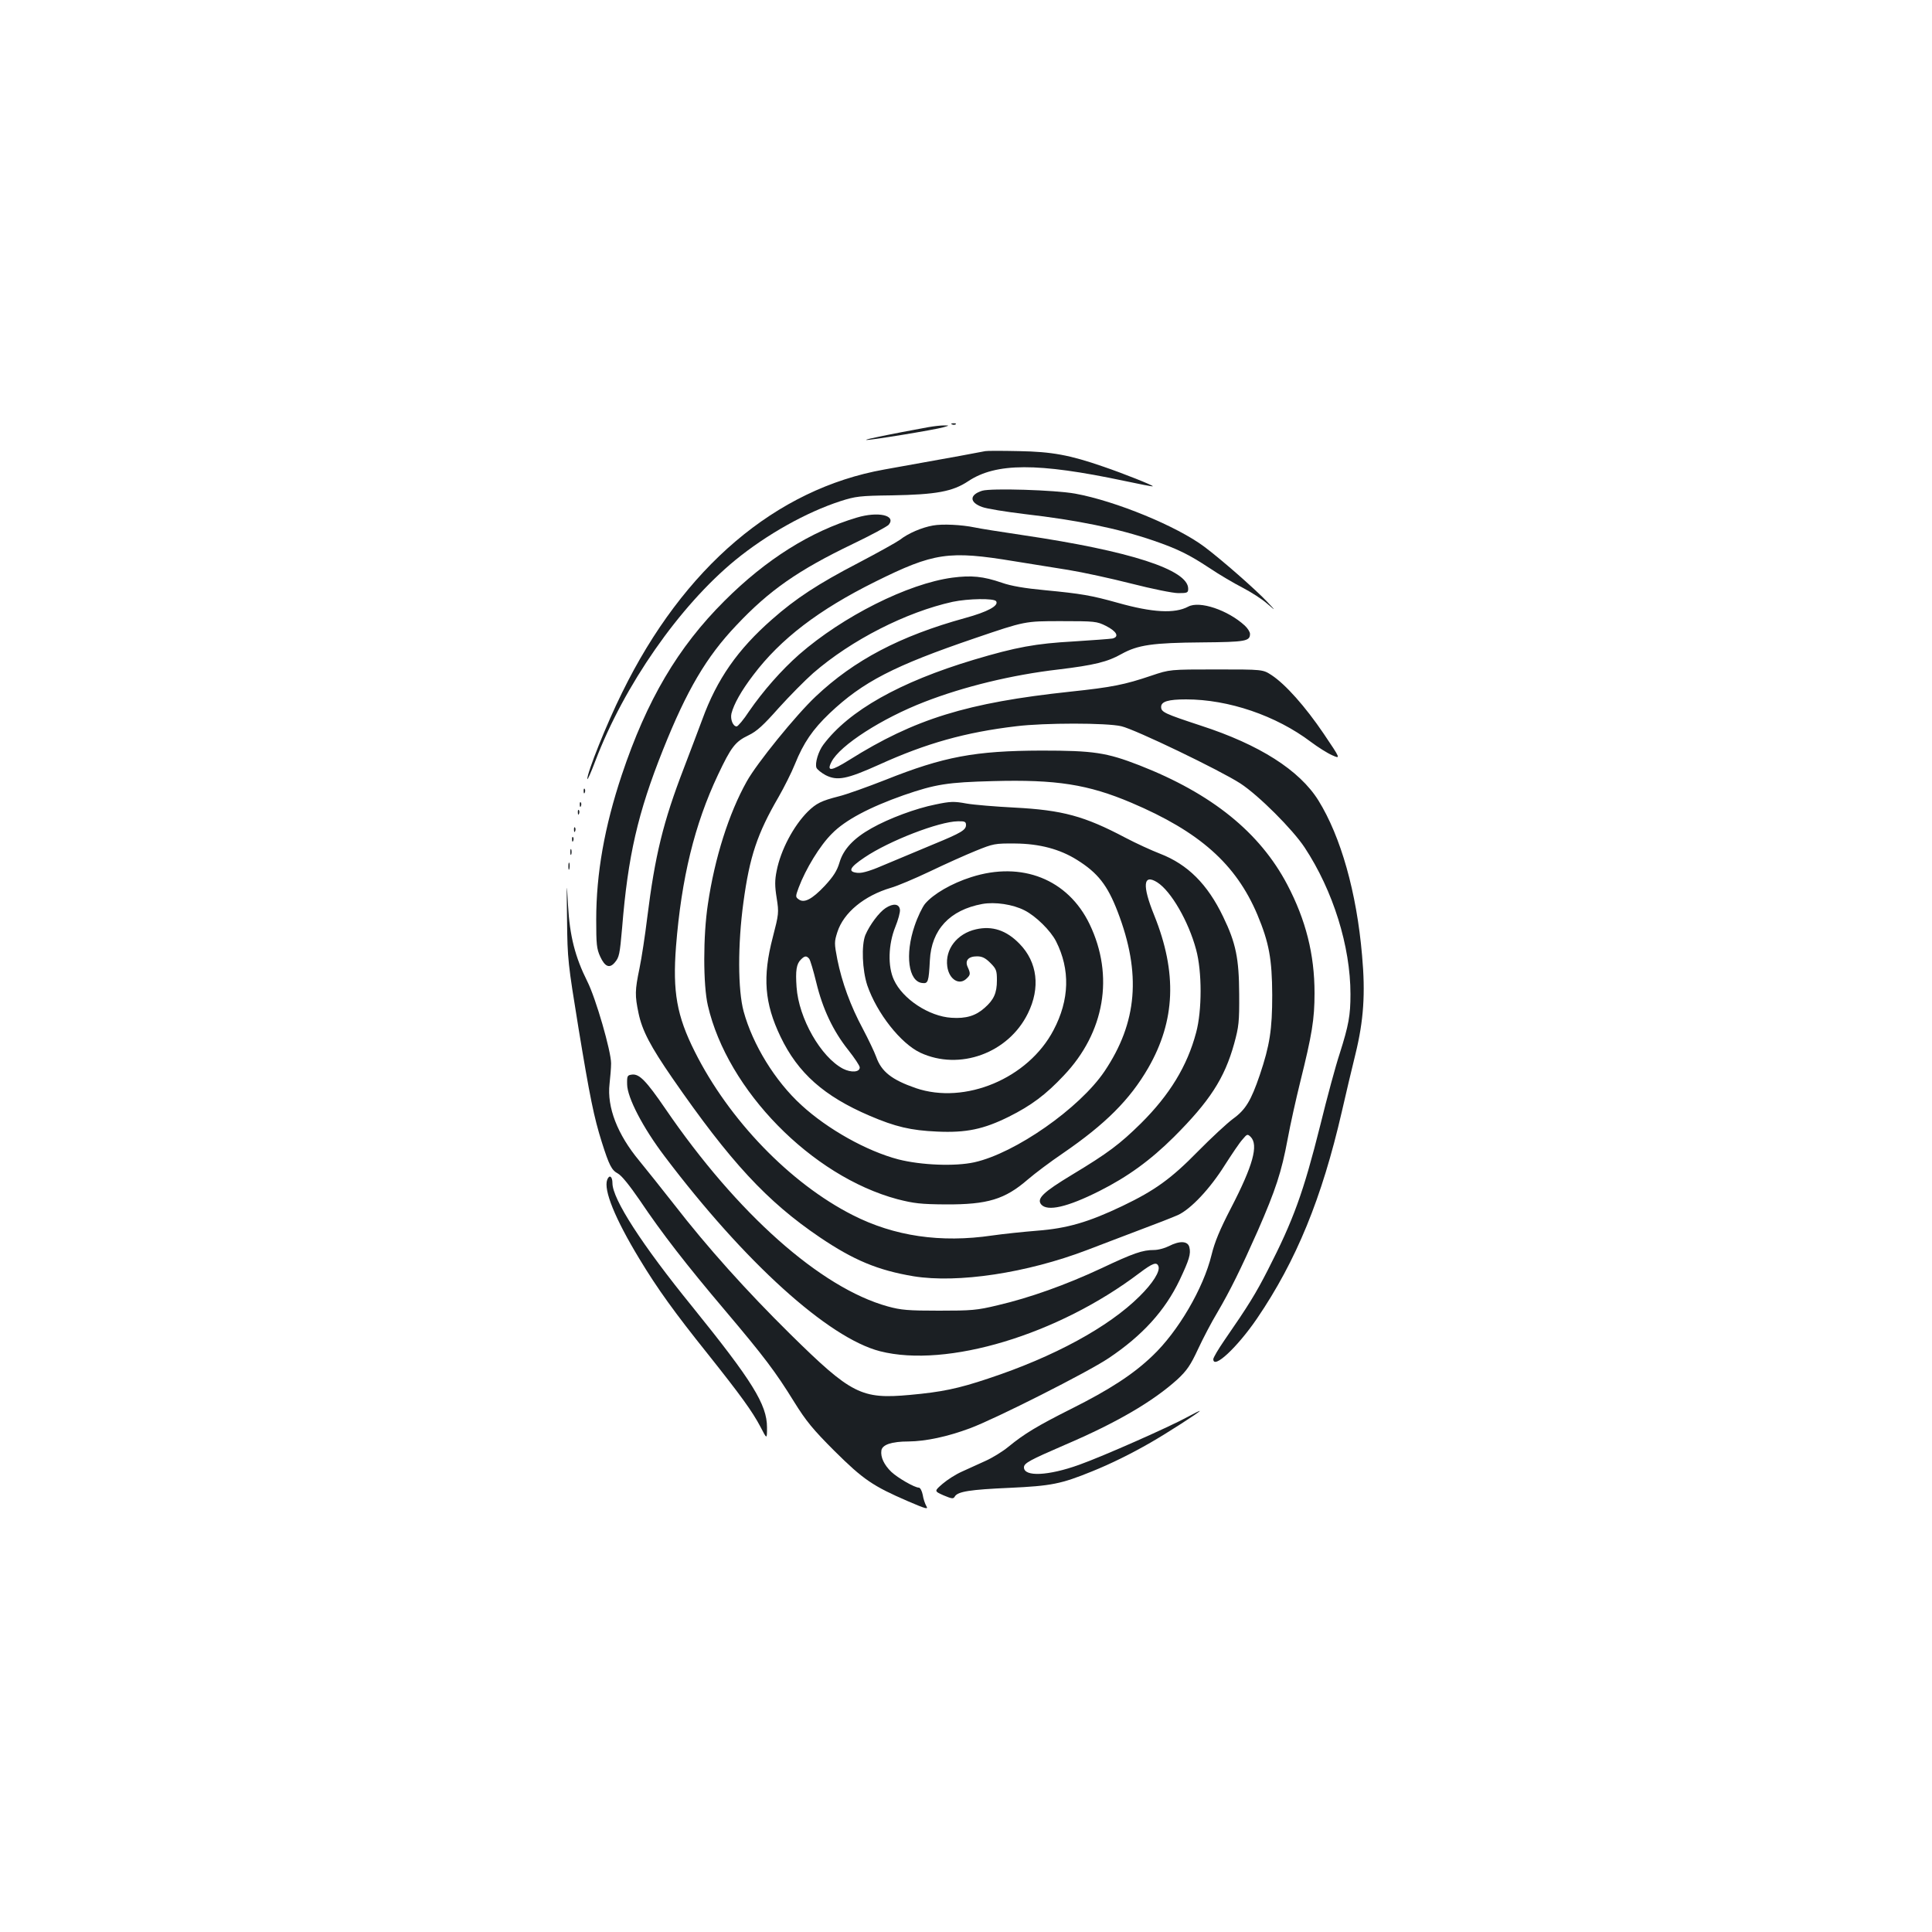 <?xml version="1.0" standalone="no"?>
<!DOCTYPE svg PUBLIC "-//W3C//DTD SVG 20010904//EN"
 "http://www.w3.org/TR/2001/REC-SVG-20010904/DTD/svg10.dtd">
<svg version="1.0" xmlns="http://www.w3.org/2000/svg"
 width="1000pt" height="1000pt" viewBox="0 0 1000 1000"
 preserveAspectRatio="xMidYMid meet">
<g transform="translate(0,1000) scale(0.1,-0.1)"
fill="#1b1f23" stroke="none">
<path d="M4928 7803 c7 -3 16 -2 19 1 4 3 -2 6 -13 5 -11 0 -14 -3 -6 -6z"/>
<path d="M4805 7789 c-196 -36 -325 -62 -322 -66 5 -5 360 53 402 66 30 9 30
9 0 9 -16 0 -52 -4 -80 -9z"/>
<path d="M5100 7665 c-13 -3 -168 -32 -522 -95 -562 -100 -1040 -506 -1358
-1155 -80 -161 -181 -414 -180 -447 1 -7 19 34 41 92 149 392 435 803 725
1041 163 133 366 247 544 305 78 25 101 28 265 30 232 4 316 20 396 73 144 96
359 97 808 2 79 -17 146 -30 148 -28 4 4 -154 67 -257 102 -173 60 -266 77
-435 80 -88 2 -167 2 -175 0z"/>
<path d="M5084 7460 c-67 -21 -67 -60 -1 -84 23 -9 123 -25 222 -37 270 -31
481 -74 665 -137 125 -43 184 -72 290 -142 52 -35 129 -80 172 -102 42 -22 99
-58 125 -81 48 -41 48 -41 3 7 -59 63 -237 219 -325 285 -142 107 -461 238
-670 276 -105 19 -434 29 -481 15z"/>
<path d="M4435 7321 c-239 -71 -470 -216 -685 -431 -241 -240 -402 -513 -532
-902 -89 -267 -132 -509 -132 -748 0 -127 2 -151 21 -192 24 -52 48 -62 75
-30 23 27 26 42 38 179 30 372 81 595 212 923 123 308 224 480 379 643 171
182 321 286 604 422 94 45 177 90 185 99 40 49 -55 70 -165 37z"/>
<path d="M4829 7280 c-57 -10 -128 -40 -171 -74 -18 -13 -115 -67 -216 -120
-206 -107 -324 -184 -446 -292 -177 -155 -285 -309 -361 -518 -19 -50 -61
-163 -95 -251 -108 -280 -150 -454 -190 -775 -11 -91 -29 -209 -40 -262 -24
-115 -24 -141 -5 -232 19 -91 62 -172 175 -336 300 -434 490 -639 763 -824
176 -119 301 -171 486 -202 229 -37 586 17 898 136 59 23 179 68 265 101 86
32 178 68 205 80 67 31 166 136 243 259 36 56 76 116 91 132 24 29 26 29 42
14 42 -42 13 -148 -102 -370 -57 -110 -84 -175 -100 -241 -42 -173 -173 -397
-306 -523 -99 -95 -222 -175 -420 -274 -177 -89 -243 -129 -325 -196 -30 -25
-84 -58 -120 -74 -36 -16 -90 -41 -121 -55 -32 -14 -77 -43 -100 -63 -44 -38
-44 -38 5 -60 43 -18 51 -19 58 -6 15 26 79 36 285 45 215 10 265 20 425 85
99 40 202 91 303 149 82 47 255 158 255 164 0 2 -28 -12 -63 -31 -93 -51 -436
-203 -562 -248 -159 -57 -285 -63 -285 -13 0 22 31 38 211 116 269 115 457
225 584 340 48 45 67 72 106 156 26 56 70 140 99 188 68 116 123 228 210 424
93 213 123 304 155 476 14 77 44 210 65 295 61 246 74 323 74 460 0 200 -45
378 -141 561 -142 270 -390 471 -766 618 -170 66 -237 76 -507 76 -343 -1
-505 -31 -808 -152 -92 -36 -200 -75 -241 -85 -90 -23 -116 -36 -160 -79 -74
-74 -140 -199 -161 -306 -10 -49 -10 -79 0 -141 12 -76 11 -83 -20 -203 -54
-206 -43 -342 40 -515 90 -188 225 -308 461 -409 133 -57 213 -76 349 -82 151
-7 241 12 372 77 116 58 191 114 284 213 212 223 262 516 134 783 -112 233
-351 328 -613 244 -101 -32 -196 -87 -239 -138 -14 -17 -39 -69 -54 -114 -51
-149 -32 -288 39 -296 31 -4 34 5 40 118 8 158 103 260 271 291 66 12 159 -2
219 -33 58 -29 135 -105 163 -160 74 -146 70 -303 -13 -460 -131 -250 -458
-387 -713 -300 -124 43 -178 85 -205 162 -9 25 -40 90 -69 145 -64 119 -108
240 -132 359 -16 83 -16 91 0 141 32 101 139 189 278 230 32 9 122 47 200 84
79 38 186 86 238 107 91 37 99 39 205 38 125 -1 231 -29 320 -85 107 -67 157
-130 210 -268 123 -320 102 -573 -68 -826 -129 -191 -462 -424 -674 -471 -100
-22 -275 -15 -393 15 -164 43 -366 156 -502 281 -136 124 -252 313 -299 485
-30 110 -31 346 -1 565 32 237 72 356 182 545 28 49 67 126 85 171 44 109 91
178 179 262 172 163 333 246 753 389 258 88 258 88 443 88 178 0 187 -1 235
-25 55 -28 70 -56 33 -65 -13 -2 -103 -9 -200 -15 -197 -11 -297 -29 -518 -95
-383 -115 -646 -263 -778 -439 -26 -34 -45 -97 -36 -120 4 -9 25 -26 47 -38
61 -31 110 -21 277 54 244 111 448 168 710 199 145 18 469 18 544 0 71 -16
511 -228 616 -296 95 -62 271 -238 333 -332 147 -223 237 -511 237 -759 0
-109 -9 -160 -56 -308 -20 -60 -65 -226 -100 -369 -88 -351 -139 -491 -272
-751 -63 -123 -100 -183 -225 -364 -31 -45 -57 -89 -57 -97 0 -55 124 61 226
210 204 300 336 623 439 1070 20 88 52 223 71 300 42 172 52 312 34 510 -28
326 -110 615 -226 802 -98 157 -306 289 -608 387 -188 62 -206 70 -206 97 0
28 37 39 129 39 220 0 466 -84 646 -220 36 -27 85 -58 110 -69 45 -20 45 -20
-44 112 -95 140 -197 255 -270 303 -45 29 -45 29 -285 29 -241 0 -241 0 -336
-32 -139 -47 -203 -60 -420 -83 -534 -57 -806 -141 -1145 -354 -93 -58 -118
-61 -91 -9 43 85 261 225 481 310 203 79 453 140 695 168 182 22 253 39 325
80 85 47 161 58 417 60 225 2 248 6 248 44 0 10 -12 29 -27 43 -87 80 -234
130 -293 98 -70 -37 -184 -31 -365 20 -136 38 -187 47 -375 65 -107 10 -177
22 -225 39 -96 33 -157 39 -256 26 -230 -31 -566 -200 -792 -397 -92 -81 -187
-189 -260 -295 -28 -43 -57 -77 -64 -78 -19 0 -34 37 -27 67 12 48 51 118 113
199 141 187 339 338 631 483 304 151 381 162 720 106 80 -13 206 -33 280 -45
74 -12 221 -44 327 -71 106 -27 214 -49 242 -49 47 0 51 2 51 23 0 98 -300
195 -855 277 -115 17 -228 35 -250 40 -67 14 -167 19 -216 10z m327 -392 c15
-23 -44 -55 -161 -87 -337 -93 -574 -218 -773 -406 -102 -96 -305 -346 -357
-440 -92 -164 -166 -396 -201 -635 -25 -163 -25 -419 0 -525 101 -438 537
-883 981 -1002 86 -22 121 -26 250 -27 217 -1 306 26 425 129 36 31 117 92
182 136 220 151 346 277 441 441 141 245 151 493 31 791 -63 155 -57 216 16
170 71 -45 162 -202 201 -348 31 -113 31 -316 0 -430 -46 -173 -137 -322 -286
-470 -109 -107 -168 -152 -357 -266 -149 -90 -183 -123 -159 -153 32 -38 136
-14 301 69 147 74 264 159 386 280 185 185 262 303 312 483 24 88 27 112 26
257 -1 184 -17 264 -83 400 -81 169 -184 271 -326 326 -44 17 -125 54 -180 83
-212 112 -325 143 -575 156 -96 5 -208 14 -248 21 -64 12 -84 11 -160 -5 -101
-20 -241 -72 -331 -123 -93 -52 -146 -109 -166 -178 -13 -43 -31 -71 -76 -120
-66 -70 -107 -91 -135 -70 -17 12 -17 15 0 61 36 96 110 218 172 279 68 70
195 137 371 199 165 57 227 67 463 73 327 9 492 -17 716 -112 353 -150 541
-317 652 -579 61 -146 76 -230 77 -416 0 -180 -13 -261 -64 -413 -46 -135 -74
-181 -139 -228 -31 -23 -113 -99 -182 -169 -138 -141 -223 -202 -390 -282
-176 -84 -286 -116 -441 -128 -74 -6 -179 -17 -234 -25 -266 -39 -506 -4 -722
106 -323 164 -640 492 -817 846 -93 185 -115 310 -97 544 28 354 96 632 217
888 68 144 89 172 158 205 44 21 78 53 157 142 56 62 136 143 178 180 198 172
482 316 722 369 81 17 215 19 225 3z m-156 -1158 c0 -26 -25 -41 -166 -99 -65
-27 -173 -72 -239 -100 -85 -37 -129 -51 -155 -49 -54 5 -44 27 35 80 127 86
386 186 483 187 35 1 42 -2 42 -19z m-812 -692 c6 -7 22 -62 37 -123 33 -137
87 -251 165 -349 33 -42 60 -82 60 -91 0 -25 -44 -28 -86 -7 -115 60 -230 261
-241 423 -6 85 -1 120 23 143 19 19 28 20 42 4z"/>
<path d="M3021 5904 c0 -11 3 -14 6 -6 3 7 2 16 -1 19 -3 4 -6 -2 -5 -13z"/>
<path d="M3001 5834 c0 -11 3 -14 6 -6 3 7 2 16 -1 19 -3 4 -6 -2 -5 -13z"/>
<path d="M2991 5794 c0 -11 3 -14 6 -6 3 7 2 16 -1 19 -3 4 -6 -2 -5 -13z"/>
<path d="M2971 5704 c0 -11 3 -14 6 -6 3 7 2 16 -1 19 -3 4 -6 -2 -5 -13z"/>
<path d="M2961 5654 c0 -11 3 -14 6 -6 3 7 2 16 -1 19 -3 4 -6 -2 -5 -13z"/>
<path d="M2952 5590 c0 -14 2 -19 5 -12 2 6 2 18 0 25 -3 6 -5 1 -5 -13z"/>
<path d="M2942 5515 c0 -16 2 -22 5 -12 2 9 2 23 0 30 -3 6 -5 -1 -5 -18z"/>
<path d="M2935 5240 c2 -207 5 -227 59 -560 59 -358 80 -462 121 -592 38 -120
51 -145 83 -162 19 -10 60 -61 113 -138 114 -170 242 -335 442 -571 202 -239
261 -317 358 -474 61 -98 96 -141 208 -253 149 -148 199 -182 382 -261 91 -39
105 -43 94 -25 -7 12 -16 38 -19 59 -4 20 -13 37 -20 37 -22 0 -109 50 -143
82 -37 36 -56 76 -51 110 4 30 52 47 141 47 90 1 201 25 317 68 132 49 611
291 718 363 175 117 292 246 368 405 49 104 59 135 50 170 -8 32 -50 34 -106
5 -22 -11 -56 -20 -77 -20 -59 0 -106 -16 -273 -95 -182 -85 -369 -152 -536
-191 -108 -26 -135 -28 -304 -28 -159 0 -196 3 -265 22 -347 96 -780 480
-1151 1023 -100 146 -135 181 -172 177 -25 -3 -27 -6 -26 -51 1 -68 81 -223
194 -372 414 -548 847 -940 1115 -1009 346 -88 921 85 1343 405 68 51 89 59
98 35 10 -26 -29 -88 -98 -156 -160 -159 -443 -313 -782 -425 -158 -53 -242
-70 -406 -85 -252 -23 -303 3 -619 314 -228 225 -430 450 -602 672 -64 82
-146 184 -181 227 -112 135 -167 276 -153 397 4 36 8 83 8 106 0 63 -79 337
-123 424 -63 126 -91 234 -100 395 -7 131 -8 126 -5 -75z"/>
<path d="M4584 5300 c-34 -22 -83 -88 -105 -140 -21 -53 -16 -181 10 -260 50
-145 173 -301 275 -349 203 -94 455 -2 556 203 66 133 50 266 -43 361 -68 70
-141 94 -225 75 -98 -22 -161 -103 -149 -192 9 -68 63 -101 101 -62 19 18 20
25 5 58 -16 34 3 56 48 56 26 0 43 -8 69 -34 31 -31 34 -40 34 -90 0 -66 -16
-101 -64 -143 -46 -41 -96 -56 -171 -51 -116 7 -253 97 -298 196 -33 70 -29
185 7 274 15 37 26 77 24 90 -4 30 -34 34 -74 8z"/>
<path d="M3143 3894 c-20 -53 40 -201 166 -409 94 -156 184 -280 352 -490 175
-220 232 -299 275 -380 34 -66 34 -66 34 -3 0 118 -76 240 -387 625 -261 321
-413 557 -413 639 0 35 -16 46 -27 18z"/>
</g>
</svg>
